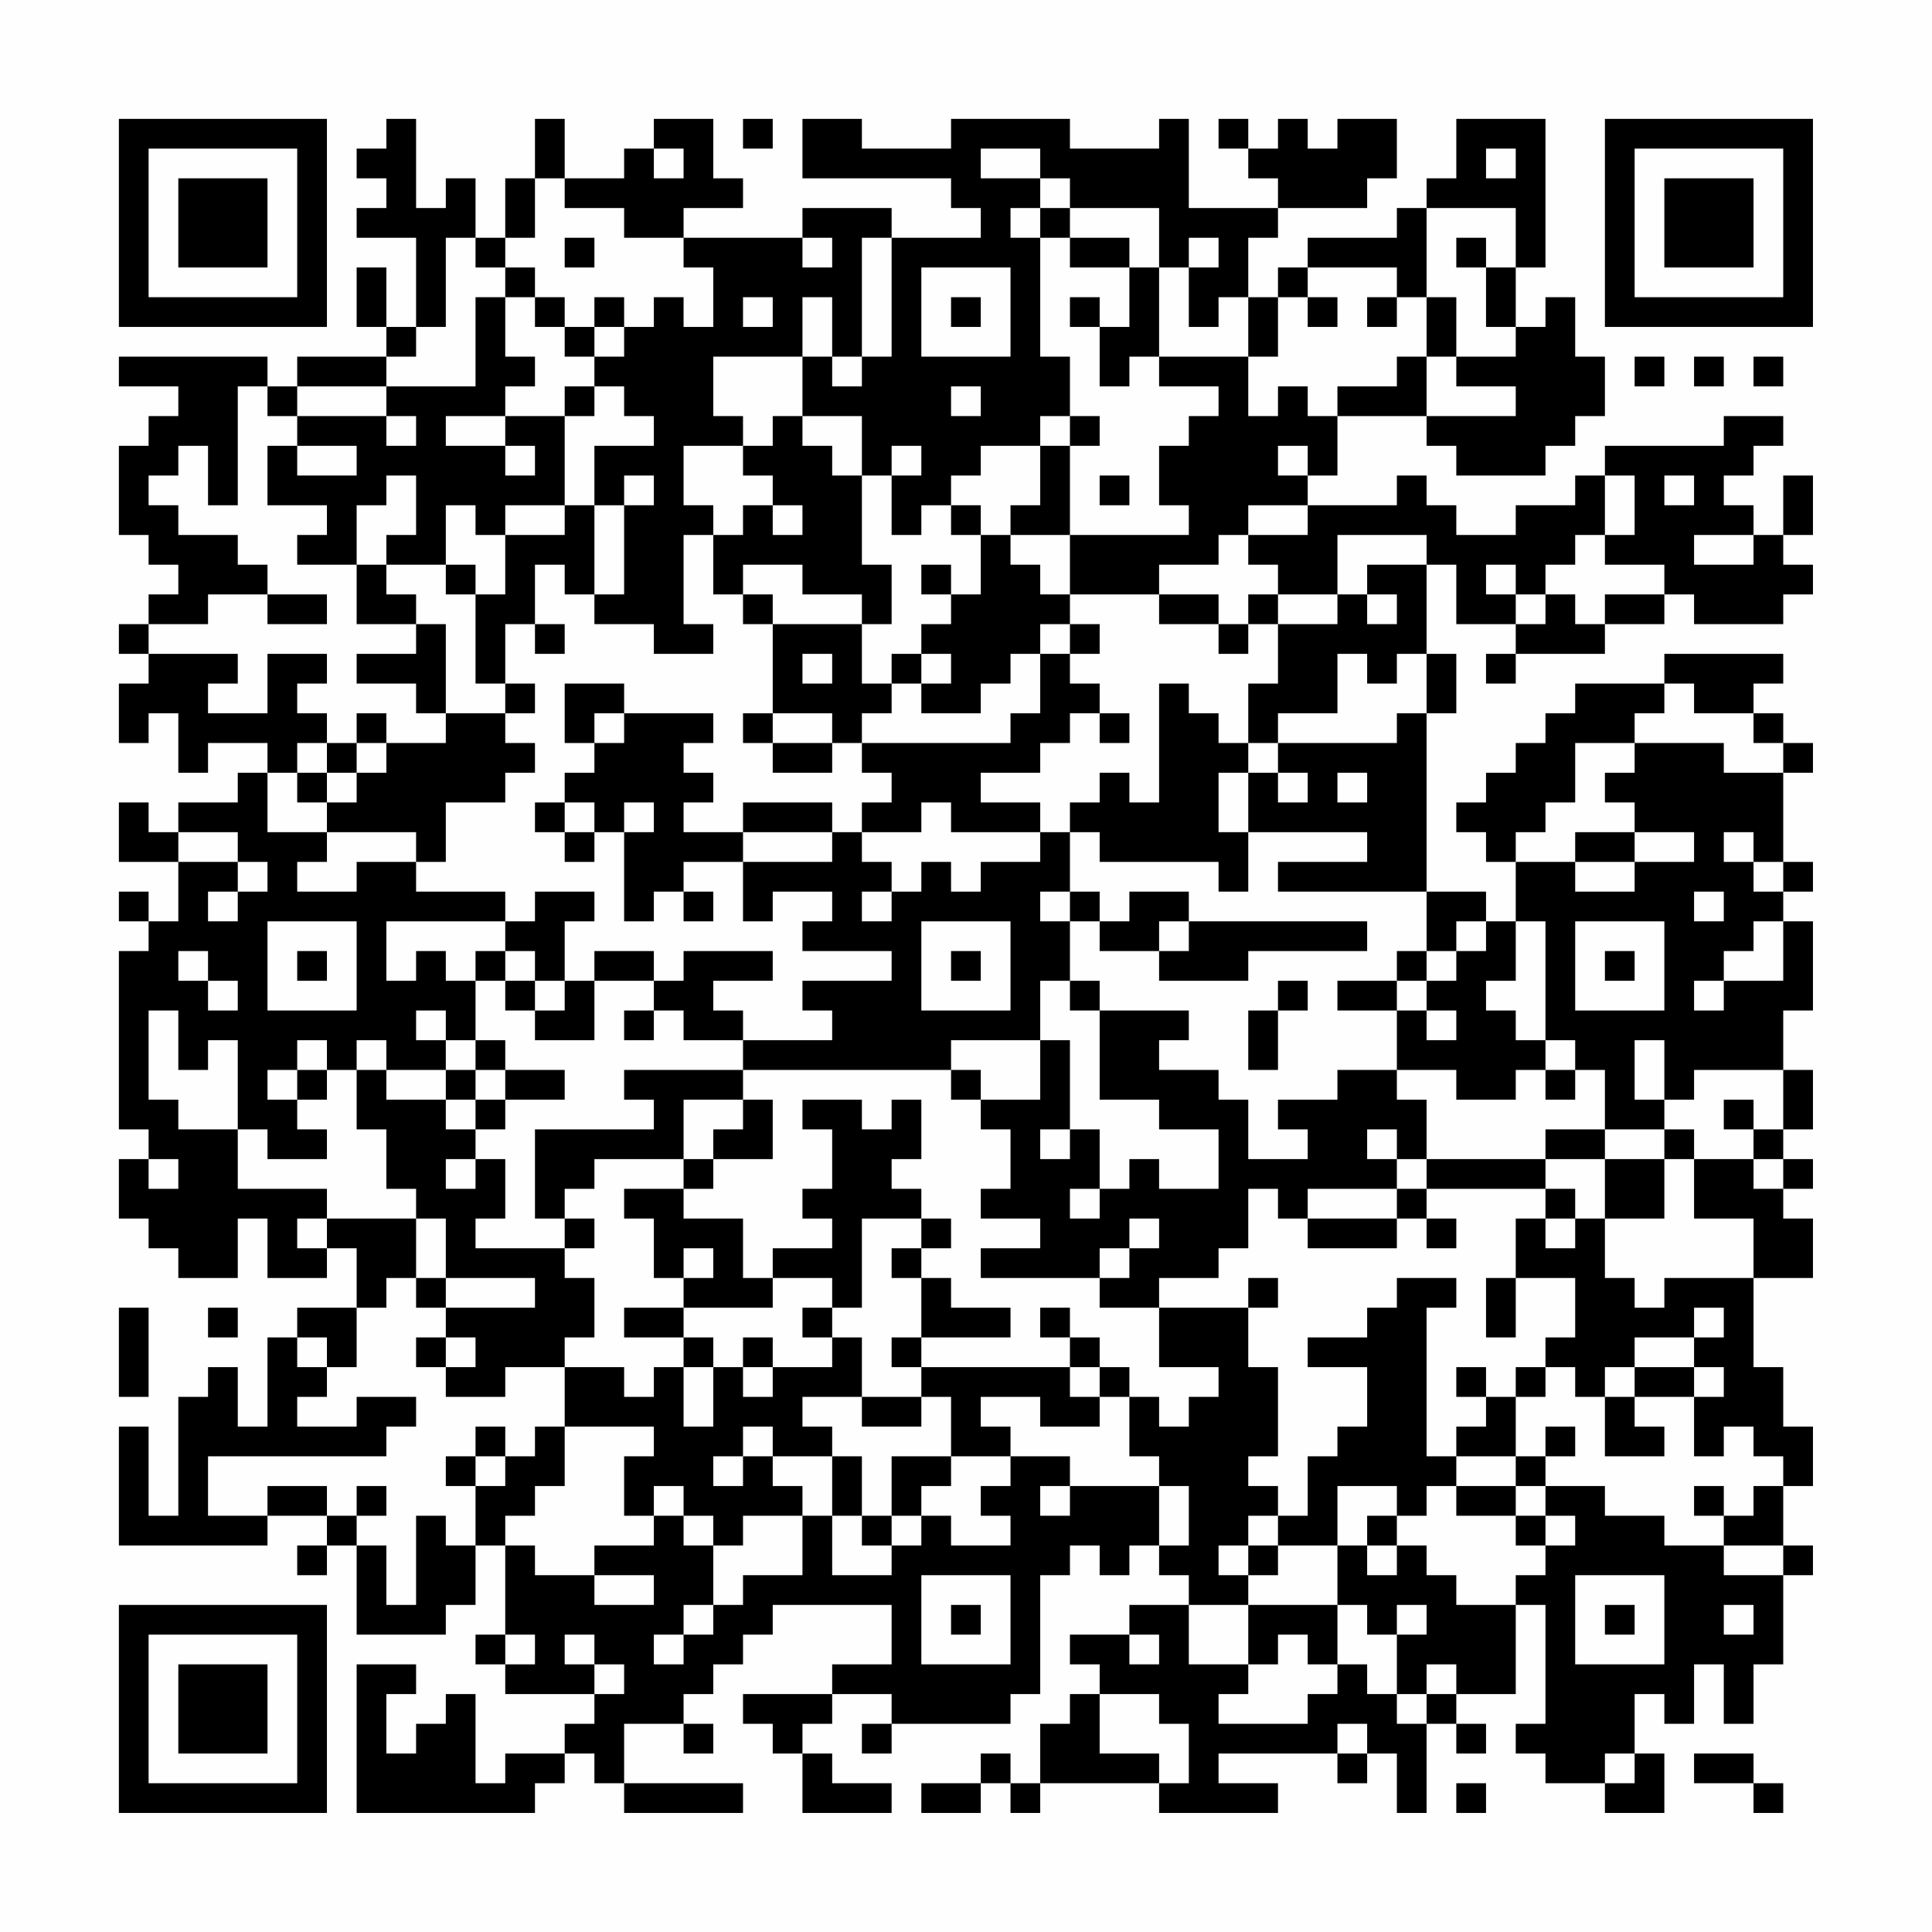 <?xml version="1.0" encoding="UTF-8"?>
<svg xmlns="http://www.w3.org/2000/svg" version="1.1" width="300" height="300" viewBox="0 0 300 300"><rect x="0" y="0" width="300" height="300" fill="#fefefe"/><g transform="scale(4.615)"><g transform="translate(4,4)"><path fill-rule="evenodd" d="M9 0L9 1L8 1L8 2L9 2L9 3L8 3L8 4L10 4L10 7L9 7L9 5L8 5L8 7L9 7L9 8L6 8L6 9L5 9L5 8L0 8L0 9L2 9L2 10L1 10L1 11L0 11L0 14L1 14L1 15L2 15L2 16L1 16L1 17L0 17L0 18L1 18L1 19L0 19L0 21L1 21L1 20L2 20L2 22L3 22L3 21L5 21L5 22L4 22L4 23L2 23L2 24L1 24L1 23L0 23L0 25L2 25L2 27L1 27L1 26L0 26L0 27L1 27L1 28L0 28L0 34L1 34L1 35L0 35L0 37L1 37L1 38L2 38L2 39L4 39L4 37L5 37L5 39L7 39L7 38L8 38L8 40L6 40L6 41L5 41L5 44L4 44L4 42L3 42L3 43L2 43L2 47L1 47L1 44L0 44L0 48L5 48L5 47L7 47L7 48L6 48L6 49L7 49L7 48L8 48L8 51L11 51L11 50L12 50L12 48L13 48L13 51L12 51L12 52L13 52L13 53L16 53L16 54L15 54L15 55L13 55L13 56L12 56L12 53L11 53L11 54L10 54L10 55L9 55L9 53L10 53L10 52L8 52L8 57L14 57L14 56L15 56L15 55L16 55L16 56L17 56L17 57L21 57L21 56L17 56L17 54L19 54L19 55L20 55L20 54L19 54L19 53L20 53L20 52L21 52L21 51L22 51L22 50L26 50L26 52L24 52L24 53L21 53L21 54L22 54L22 55L23 55L23 57L26 57L26 56L24 56L24 55L23 55L23 54L24 54L24 53L26 53L26 54L25 54L25 55L26 55L26 54L30 54L30 53L31 53L31 49L32 49L32 48L33 48L33 49L34 49L34 48L35 48L35 49L36 49L36 50L34 50L34 51L32 51L32 52L33 52L33 53L32 53L32 54L31 54L31 56L30 56L30 55L29 55L29 56L27 56L27 57L29 57L29 56L30 56L30 57L31 57L31 56L35 56L35 57L39 57L39 56L37 56L37 55L41 55L41 56L42 56L42 55L43 55L43 57L44 57L44 54L45 54L45 55L46 55L46 54L45 54L45 53L47 53L47 50L48 50L48 54L47 54L47 55L48 55L48 56L50 56L50 57L52 57L52 55L51 55L51 53L52 53L52 54L53 54L53 52L54 52L54 54L55 54L55 52L56 52L56 49L57 49L57 48L56 48L56 46L57 46L57 44L56 44L56 42L55 42L55 39L57 39L57 37L56 37L56 36L57 36L57 35L56 35L56 34L57 34L57 32L56 32L56 30L57 30L57 27L56 27L56 26L57 26L57 25L56 25L56 22L57 22L57 21L56 21L56 20L55 20L55 19L56 19L56 18L52 18L52 19L49 19L49 20L48 20L48 21L47 21L47 22L46 22L46 23L45 23L45 24L46 24L46 25L47 25L47 27L46 27L46 26L44 26L44 20L45 20L45 18L44 18L44 15L45 15L45 17L47 17L47 18L46 18L46 19L47 19L47 18L50 18L50 17L52 17L52 16L53 16L53 17L56 17L56 16L57 16L57 15L56 15L56 14L57 14L57 12L56 12L56 14L55 14L55 13L54 13L54 12L55 12L55 11L56 11L56 10L54 10L54 11L50 11L50 12L49 12L49 13L47 13L47 14L45 14L45 13L44 13L44 12L43 12L43 13L40 13L40 12L41 12L41 10L44 10L44 11L45 11L45 12L48 12L48 11L49 11L49 10L50 10L50 8L49 8L49 6L48 6L48 7L47 7L47 5L48 5L48 0L45 0L45 2L44 2L44 3L43 3L43 4L40 4L40 5L39 5L39 6L38 6L38 4L39 4L39 3L42 3L42 2L43 2L43 0L41 0L41 1L40 1L40 0L39 0L39 1L38 1L38 0L37 0L37 1L38 1L38 2L39 2L39 3L36 3L36 0L35 0L35 1L32 1L32 0L28 0L28 1L25 1L25 0L23 0L23 2L28 2L28 3L29 3L29 4L26 4L26 3L23 3L23 4L19 4L19 3L21 3L21 2L20 2L20 0L18 0L18 1L17 1L17 2L15 2L15 0L14 0L14 2L13 2L13 4L12 4L12 2L11 2L11 3L10 3L10 0ZM21 0L21 1L22 1L22 0ZM18 1L18 2L19 2L19 1ZM29 1L29 2L31 2L31 3L30 3L30 4L31 4L31 8L32 8L32 10L31 10L31 11L29 11L29 12L28 12L28 13L27 13L27 14L26 14L26 12L27 12L27 11L26 11L26 12L25 12L25 10L23 10L23 8L24 8L24 9L25 9L25 8L26 8L26 4L25 4L25 8L24 8L24 6L23 6L23 8L20 8L20 10L21 10L21 11L19 11L19 13L20 13L20 14L19 14L19 17L20 17L20 18L18 18L18 17L16 17L16 16L17 16L17 13L18 13L18 12L17 12L17 13L16 13L16 11L18 11L18 10L17 10L17 9L16 9L16 8L17 8L17 7L18 7L18 6L19 6L19 7L20 7L20 5L19 5L19 4L17 4L17 3L15 3L15 2L14 2L14 4L13 4L13 5L12 5L12 4L11 4L11 7L10 7L10 8L9 8L9 9L6 9L6 10L5 10L5 9L4 9L4 13L3 13L3 11L2 11L2 12L1 12L1 13L2 13L2 14L4 14L4 15L5 15L5 16L3 16L3 17L1 17L1 18L4 18L4 19L3 19L3 20L5 20L5 18L7 18L7 19L6 19L6 20L7 20L7 21L6 21L6 22L5 22L5 24L7 24L7 25L6 25L6 26L8 26L8 25L10 25L10 26L13 26L13 27L9 27L9 29L10 29L10 28L11 28L11 29L12 29L12 31L11 31L11 30L10 30L10 31L11 31L11 32L9 32L9 31L8 31L8 32L7 32L7 31L6 31L6 32L5 32L5 33L6 33L6 34L7 34L7 35L5 35L5 34L4 34L4 31L3 31L3 32L2 32L2 30L1 30L1 33L2 33L2 34L4 34L4 36L7 36L7 37L6 37L6 38L7 38L7 37L10 37L10 39L9 39L9 40L8 40L8 42L7 42L7 41L6 41L6 42L7 42L7 43L6 43L6 44L8 44L8 43L10 43L10 44L9 44L9 45L3 45L3 47L5 47L5 46L7 46L7 47L8 47L8 48L9 48L9 50L10 50L10 47L11 47L11 48L12 48L12 46L13 46L13 45L14 45L14 44L15 44L15 46L14 46L14 47L13 47L13 48L14 48L14 49L16 49L16 50L18 50L18 49L16 49L16 48L18 48L18 47L19 47L19 48L20 48L20 50L19 50L19 51L18 51L18 52L19 52L19 51L20 51L20 50L21 50L21 49L23 49L23 47L24 47L24 49L26 49L26 48L27 48L27 47L28 47L28 48L30 48L30 47L29 47L29 46L30 46L30 45L32 45L32 46L31 46L31 47L32 47L32 46L35 46L35 48L36 48L36 46L35 46L35 45L34 45L34 43L35 43L35 44L36 44L36 43L37 43L37 42L35 42L35 40L38 40L38 42L39 42L39 45L38 45L38 46L39 46L39 47L38 47L38 48L37 48L37 49L38 49L38 50L36 50L36 52L38 52L38 53L37 53L37 54L40 54L40 53L41 53L41 52L42 52L42 53L43 53L43 54L44 54L44 53L45 53L45 52L44 52L44 53L43 53L43 51L44 51L44 50L43 50L43 51L42 51L42 50L41 50L41 48L42 48L42 49L43 49L43 48L44 48L44 49L45 49L45 50L47 50L47 49L48 49L48 48L49 48L49 47L48 47L48 46L50 46L50 47L52 47L52 48L54 48L54 49L56 49L56 48L54 48L54 47L55 47L55 46L56 46L56 45L55 45L55 44L54 44L54 45L53 45L53 43L54 43L54 42L53 42L53 41L54 41L54 40L53 40L53 41L51 41L51 42L50 42L50 43L49 43L49 42L48 42L48 41L49 41L49 39L47 39L47 37L48 37L48 38L49 38L49 37L50 37L50 39L51 39L51 40L52 40L52 39L55 39L55 37L53 37L53 35L55 35L55 36L56 36L56 35L55 35L55 34L56 34L56 32L53 32L53 33L52 33L52 31L51 31L51 33L52 33L52 34L50 34L50 32L49 32L49 31L48 31L48 27L47 27L47 29L46 29L46 30L47 30L47 31L48 31L48 32L47 32L47 33L45 33L45 32L43 32L43 30L44 30L44 31L45 31L45 30L44 30L44 29L45 29L45 28L46 28L46 27L45 27L45 28L44 28L44 26L39 26L39 25L42 25L42 24L38 24L38 22L39 22L39 23L40 23L40 22L39 22L39 21L43 21L43 20L44 20L44 18L43 18L43 19L42 19L42 18L41 18L41 20L39 20L39 21L38 21L38 19L39 19L39 17L41 17L41 16L42 16L42 17L43 17L43 16L42 16L42 15L44 15L44 14L41 14L41 16L39 16L39 15L38 15L38 14L40 14L40 13L38 13L38 14L37 14L37 15L35 15L35 16L32 16L32 14L36 14L36 13L35 13L35 11L36 11L36 10L37 10L37 9L35 9L35 8L38 8L38 10L39 10L39 9L40 9L40 10L41 10L41 9L43 9L43 8L44 8L44 10L47 10L47 9L45 9L45 8L47 8L47 7L46 7L46 5L47 5L47 3L44 3L44 6L43 6L43 5L40 5L40 6L39 6L39 8L38 8L38 6L37 6L37 7L36 7L36 5L37 5L37 4L36 4L36 5L35 5L35 3L32 3L32 2L31 2L31 1ZM46 1L46 2L47 2L47 1ZM31 3L31 4L32 4L32 5L34 5L34 7L33 7L33 6L32 6L32 7L33 7L33 9L34 9L34 8L35 8L35 5L34 5L34 4L32 4L32 3ZM15 4L15 5L16 5L16 4ZM23 4L23 5L24 5L24 4ZM45 4L45 5L46 5L46 4ZM13 5L13 6L12 6L12 9L9 9L9 10L6 10L6 11L5 11L5 13L7 13L7 14L6 14L6 15L8 15L8 17L10 17L10 18L8 18L8 19L10 19L10 20L11 20L11 21L9 21L9 20L8 20L8 21L7 21L7 22L6 22L6 23L7 23L7 24L10 24L10 25L11 25L11 23L13 23L13 22L14 22L14 21L13 21L13 20L14 20L14 19L13 19L13 17L14 17L14 18L15 18L15 17L14 17L14 15L15 15L15 16L16 16L16 13L15 13L15 10L16 10L16 9L15 9L15 10L13 10L13 9L14 9L14 8L13 8L13 6L14 6L14 7L15 7L15 8L16 8L16 7L17 7L17 6L16 6L16 7L15 7L15 6L14 6L14 5ZM27 5L27 8L30 8L30 5ZM21 6L21 7L22 7L22 6ZM28 6L28 7L29 7L29 6ZM40 6L40 7L41 7L41 6ZM42 6L42 7L43 7L43 6ZM44 6L44 8L45 8L45 6ZM51 8L51 9L52 9L52 8ZM53 8L53 9L54 9L54 8ZM55 8L55 9L56 9L56 8ZM28 9L28 10L29 10L29 9ZM9 10L9 11L10 11L10 10ZM11 10L11 11L13 11L13 12L14 12L14 11L13 11L13 10ZM22 10L22 11L21 11L21 12L22 12L22 13L21 13L21 14L20 14L20 16L21 16L21 17L22 17L22 20L21 20L21 21L22 21L22 22L24 22L24 21L25 21L25 22L26 22L26 23L25 23L25 24L24 24L24 23L21 23L21 24L19 24L19 23L20 23L20 22L19 22L19 21L20 21L20 20L17 20L17 19L15 19L15 21L16 21L16 22L15 22L15 23L14 23L14 24L15 24L15 25L16 25L16 24L17 24L17 27L18 27L18 26L19 26L19 27L20 27L20 26L19 26L19 25L21 25L21 27L22 27L22 26L24 26L24 27L23 27L23 28L26 28L26 29L23 29L23 30L24 30L24 31L21 31L21 30L20 30L20 29L22 29L22 28L19 28L19 29L18 29L18 28L16 28L16 29L15 29L15 27L16 27L16 26L14 26L14 27L13 27L13 28L12 28L12 29L13 29L13 30L14 30L14 31L16 31L16 29L18 29L18 30L17 30L17 31L18 31L18 30L19 30L19 31L21 31L21 32L17 32L17 33L18 33L18 34L14 34L14 37L15 37L15 38L12 38L12 37L13 37L13 35L12 35L12 34L13 34L13 33L15 33L15 32L13 32L13 31L12 31L12 32L11 32L11 33L9 33L9 32L8 32L8 34L9 34L9 36L10 36L10 37L11 37L11 39L10 39L10 40L11 40L11 41L10 41L10 42L11 42L11 43L13 43L13 42L15 42L15 44L18 44L18 45L17 45L17 47L18 47L18 46L19 46L19 47L20 47L20 48L21 48L21 47L23 47L23 46L22 46L22 45L24 45L24 47L25 47L25 48L26 48L26 47L27 47L27 46L28 46L28 45L30 45L30 44L29 44L29 43L31 43L31 44L33 44L33 43L34 43L34 42L33 42L33 41L32 41L32 40L31 40L31 41L32 41L32 42L27 42L27 41L30 41L30 40L28 40L28 39L27 39L27 38L28 38L28 37L27 37L27 36L26 36L26 35L27 35L27 33L26 33L26 34L25 34L25 33L23 33L23 34L24 34L24 36L23 36L23 37L24 37L24 38L22 38L22 39L21 39L21 37L19 37L19 36L20 36L20 35L22 35L22 33L21 33L21 32L28 32L28 33L29 33L29 34L30 34L30 36L29 36L29 37L31 37L31 38L29 38L29 39L33 39L33 40L35 40L35 39L37 39L37 38L38 38L38 36L39 36L39 37L40 37L40 38L43 38L43 37L44 37L44 38L45 38L45 37L44 37L44 36L48 36L48 37L49 37L49 36L48 36L48 35L50 35L50 37L52 37L52 35L53 35L53 34L52 34L52 35L50 35L50 34L48 34L48 35L44 35L44 33L43 33L43 32L41 32L41 33L39 33L39 34L40 34L40 35L38 35L38 33L37 33L37 32L35 32L35 31L36 31L36 30L33 30L33 29L32 29L32 27L33 27L33 28L35 28L35 29L38 29L38 28L42 28L42 27L36 27L36 26L34 26L34 27L33 27L33 26L32 26L32 24L33 24L33 25L37 25L37 26L38 26L38 24L37 24L37 22L38 22L38 21L37 21L37 20L36 20L36 19L35 19L35 23L34 23L34 22L33 22L33 23L32 23L32 24L31 24L31 23L29 23L29 22L31 22L31 21L32 21L32 20L33 20L33 21L34 21L34 20L33 20L33 19L32 19L32 18L33 18L33 17L32 17L32 16L31 16L31 15L30 15L30 14L32 14L32 11L33 11L33 10L32 10L32 11L31 11L31 13L30 13L30 14L29 14L29 13L28 13L28 14L29 14L29 16L28 16L28 15L27 15L27 16L28 16L28 17L27 17L27 18L26 18L26 19L25 19L25 17L26 17L26 15L25 15L25 12L24 12L24 11L23 11L23 10ZM6 11L6 12L8 12L8 11ZM39 11L39 12L40 12L40 11ZM9 12L9 13L8 13L8 15L9 15L9 16L10 16L10 17L11 17L11 20L13 20L13 19L12 19L12 16L13 16L13 14L15 14L15 13L13 13L13 14L12 14L12 13L11 13L11 15L9 15L9 14L10 14L10 12ZM33 12L33 13L34 13L34 12ZM50 12L50 14L49 14L49 15L48 15L48 16L47 16L47 15L46 15L46 16L47 16L47 17L48 17L48 16L49 16L49 17L50 17L50 16L52 16L52 15L50 15L50 14L51 14L51 12ZM52 12L52 13L53 13L53 12ZM22 13L22 14L23 14L23 13ZM53 14L53 15L55 15L55 14ZM11 15L11 16L12 16L12 15ZM21 15L21 16L22 16L22 17L25 17L25 16L23 16L23 15ZM5 16L5 17L7 17L7 16ZM35 16L35 17L37 17L37 18L38 18L38 17L39 17L39 16L38 16L38 17L37 17L37 16ZM31 17L31 18L30 18L30 19L29 19L29 20L27 20L27 19L28 19L28 18L27 18L27 19L26 19L26 20L25 20L25 21L30 21L30 20L31 20L31 18L32 18L32 17ZM23 18L23 19L24 19L24 18ZM52 19L52 20L51 20L51 21L49 21L49 23L48 23L48 24L47 24L47 25L49 25L49 26L51 26L51 25L53 25L53 24L51 24L51 23L50 23L50 22L51 22L51 21L54 21L54 22L56 22L56 21L55 21L55 20L53 20L53 19ZM16 20L16 21L17 21L17 20ZM22 20L22 21L24 21L24 20ZM8 21L8 22L7 22L7 23L8 23L8 22L9 22L9 21ZM41 22L41 23L42 23L42 22ZM15 23L15 24L16 24L16 23ZM17 23L17 24L18 24L18 23ZM27 23L27 24L25 24L25 25L26 25L26 26L25 26L25 27L26 27L26 26L27 26L27 25L28 25L28 26L29 26L29 25L31 25L31 24L28 24L28 23ZM2 24L2 25L4 25L4 26L3 26L3 27L4 27L4 26L5 26L5 25L4 25L4 24ZM21 24L21 25L24 25L24 24ZM49 24L49 25L51 25L51 24ZM54 24L54 25L55 25L55 26L56 26L56 25L55 25L55 24ZM31 26L31 27L32 27L32 26ZM53 26L53 27L54 27L54 26ZM5 27L5 30L8 30L8 27ZM27 27L27 30L30 30L30 27ZM35 27L35 28L36 28L36 27ZM49 27L49 30L52 30L52 27ZM55 27L55 28L54 28L54 29L53 29L53 30L54 30L54 29L56 29L56 27ZM2 28L2 29L3 29L3 30L4 30L4 29L3 29L3 28ZM6 28L6 29L7 29L7 28ZM13 28L13 29L14 29L14 30L15 30L15 29L14 29L14 28ZM28 28L28 29L29 29L29 28ZM43 28L43 29L41 29L41 30L43 30L43 29L44 29L44 28ZM50 28L50 29L51 29L51 28ZM31 29L31 31L28 31L28 32L29 32L29 33L31 33L31 31L32 31L32 34L31 34L31 35L32 35L32 34L33 34L33 36L32 36L32 37L33 37L33 36L34 36L34 35L35 35L35 36L37 36L37 34L35 34L35 33L33 33L33 30L32 30L32 29ZM39 29L39 30L38 30L38 32L39 32L39 30L40 30L40 29ZM6 32L6 33L7 33L7 32ZM12 32L12 33L11 33L11 34L12 34L12 33L13 33L13 32ZM48 32L48 33L49 33L49 32ZM19 33L19 35L16 35L16 36L15 36L15 37L16 37L16 38L15 38L15 39L16 39L16 41L15 41L15 42L17 42L17 43L18 43L18 42L19 42L19 44L20 44L20 42L21 42L21 43L22 43L22 42L24 42L24 41L25 41L25 43L23 43L23 44L24 44L24 45L25 45L25 47L26 47L26 45L28 45L28 43L27 43L27 42L26 42L26 41L27 41L27 39L26 39L26 38L27 38L27 37L25 37L25 40L24 40L24 39L22 39L22 40L19 40L19 39L20 39L20 38L19 38L19 39L18 39L18 37L17 37L17 36L19 36L19 35L20 35L20 34L21 34L21 33ZM54 33L54 34L55 34L55 33ZM42 34L42 35L43 35L43 36L40 36L40 37L43 37L43 36L44 36L44 35L43 35L43 34ZM1 35L1 36L2 36L2 35ZM11 35L11 36L12 36L12 35ZM34 37L34 38L33 38L33 39L34 39L34 38L35 38L35 37ZM11 39L11 40L14 40L14 39ZM38 39L38 40L39 40L39 39ZM43 39L43 40L42 40L42 41L40 41L40 42L42 42L42 44L41 44L41 45L40 45L40 47L39 47L39 48L38 48L38 49L39 49L39 48L41 48L41 46L43 46L43 47L42 47L42 48L43 48L43 47L44 47L44 46L45 46L45 47L47 47L47 48L48 48L48 47L47 47L47 46L48 46L48 45L49 45L49 44L48 44L48 45L47 45L47 43L48 43L48 42L47 42L47 43L46 43L46 42L45 42L45 43L46 43L46 44L45 44L45 45L44 45L44 40L45 40L45 39ZM46 39L46 41L47 41L47 39ZM0 40L0 43L1 43L1 40ZM3 40L3 41L4 41L4 40ZM17 40L17 41L19 41L19 42L20 42L20 41L19 41L19 40ZM23 40L23 41L24 41L24 40ZM11 41L11 42L12 42L12 41ZM21 41L21 42L22 42L22 41ZM32 42L32 43L33 43L33 42ZM51 42L51 43L50 43L50 45L52 45L52 44L51 44L51 43L53 43L53 42ZM25 43L25 44L27 44L27 43ZM12 44L12 45L11 45L11 46L12 46L12 45L13 45L13 44ZM21 44L21 45L20 45L20 46L21 46L21 45L22 45L22 44ZM45 45L45 46L47 46L47 45ZM8 46L8 47L9 47L9 46ZM53 46L53 47L54 47L54 46ZM27 49L27 52L30 52L30 49ZM49 49L49 52L52 52L52 49ZM28 50L28 51L29 51L29 50ZM38 50L38 52L39 52L39 51L40 51L40 52L41 52L41 50ZM50 50L50 51L51 51L51 50ZM54 50L54 51L55 51L55 50ZM13 51L13 52L14 52L14 51ZM15 51L15 52L16 52L16 53L17 53L17 52L16 52L16 51ZM34 51L34 52L35 52L35 51ZM33 53L33 55L35 55L35 56L36 56L36 54L35 54L35 53ZM41 54L41 55L42 55L42 54ZM50 55L50 56L51 56L51 55ZM53 55L53 56L55 56L55 57L56 57L56 56L55 56L55 55ZM45 56L45 57L46 57L46 56ZM0 0L0 7L7 7L7 0ZM1 1L1 6L6 6L6 1ZM2 2L2 5L5 5L5 2ZM50 0L50 7L57 7L57 0ZM51 1L51 6L56 6L56 1ZM52 2L52 5L55 5L55 2ZM0 50L0 57L7 57L7 50ZM1 51L1 56L6 56L6 51ZM2 52L2 55L5 55L5 52Z" fill="#000000"/></g></g></svg>
